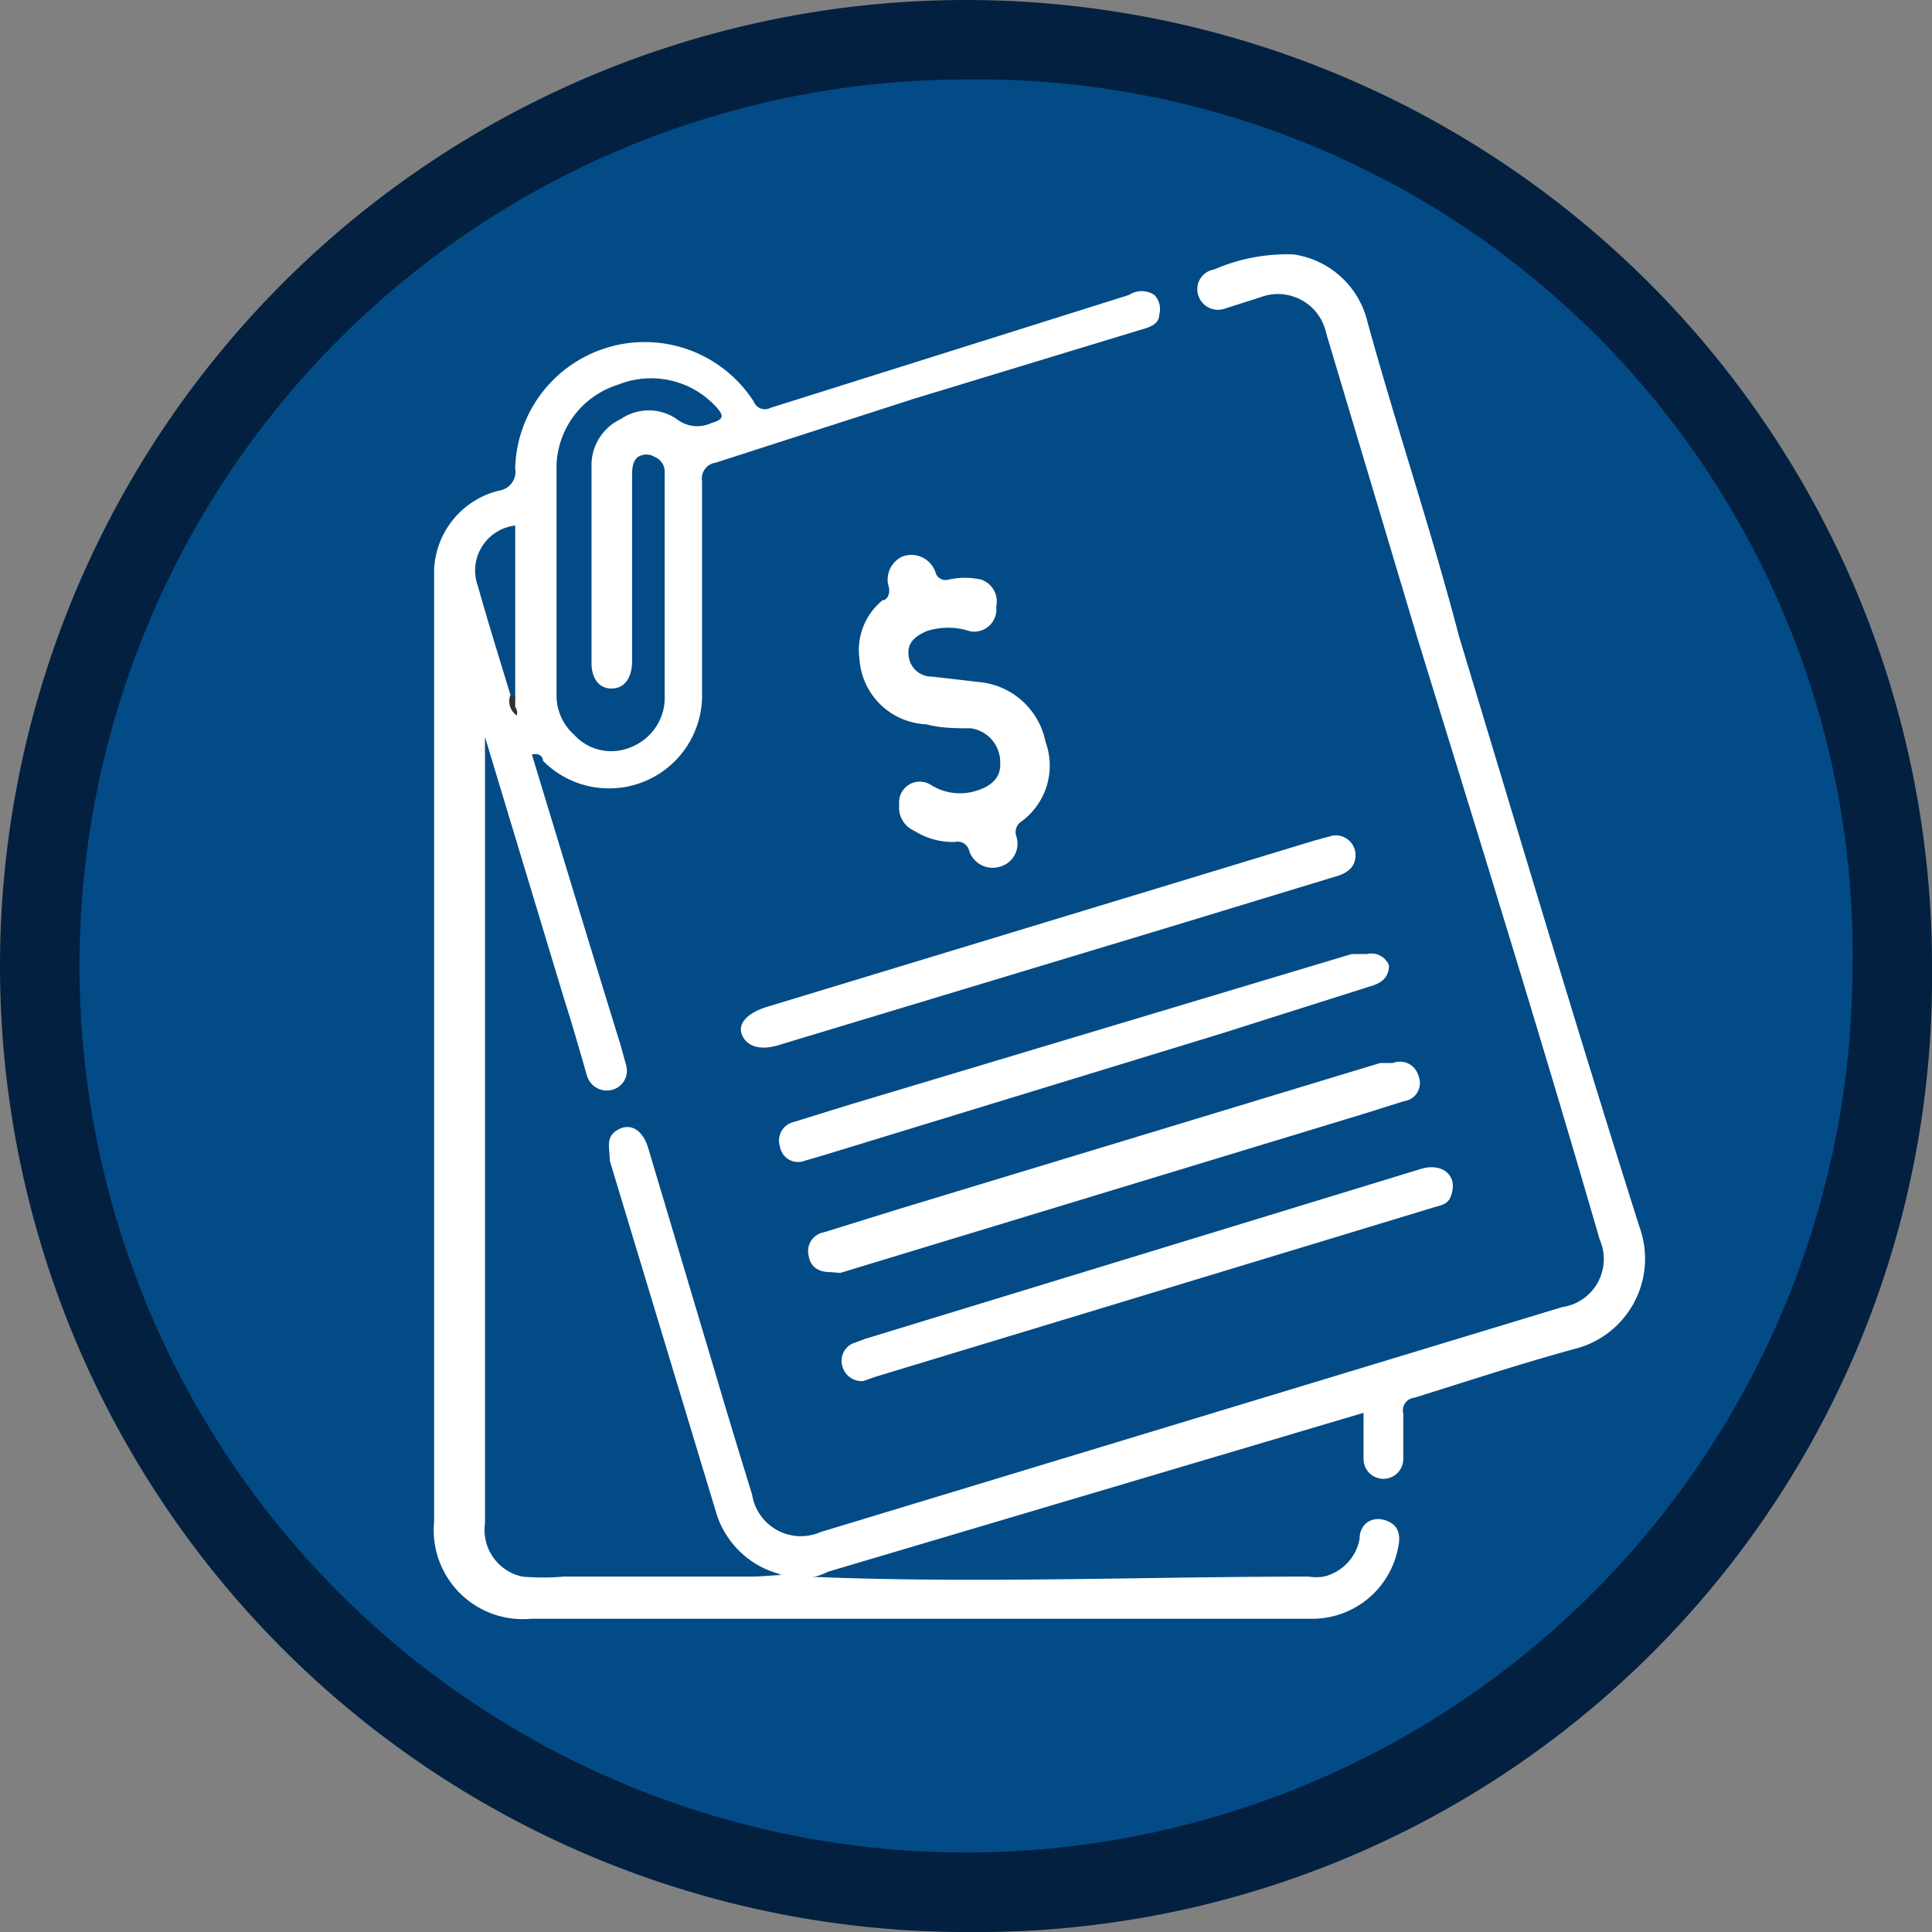 <svg id="Capa_1" data-name="Capa 1" xmlns="http://www.w3.org/2000/svg" viewBox="0 0 24.3 24.3"><rect x="0" y="0" width="24.3" height="24.3" fill="#808080" stroke="none"/><defs><style>.cls-1{fill:#034b86;}.cls-2{fill:#032040;}.cls-3{fill:#c33;}.cls-4{fill:#fff;}.cls-5{fill:#323232;}</style></defs><g id="Capa_3" data-name="Capa 3"><circle class="cls-1" cx="12.5" cy="12.15" r="11.7"/></g><g id="Capa_1-2" data-name="Capa 1-2"><path class="cls-2" d="M12.2,24.3A12.15,12.15,0,1,1,24.3,12.1v.1h0A12,12,0,0,1,12.4,24.3h-.2ZM12.2,1A11.15,11.15,0,1,0,23.3,12.2h0A11,11,0,0,0,12.5,1h-.3Z" transform="translate(0 0)"/></g><path class="cls-3" d="M13.27,4.86" transform="translate(0 0)"/><path class="cls-3" d="M19.27,10.77" transform="translate(0 0)"/><path class="cls-3" d="M13.27,4.86" transform="translate(0 0)"/><path class="cls-3" d="M13.4,4.86" transform="translate(0 0)"/><path class="cls-4" d="M16.65,19.83a.6.6,0,0,0,.45-.47c0-.2.16-.29.32-.24s.21.17.16.37a1.1,1.1,0,0,1-1.11.87H6.68a1.12,1.12,0,0,1-1.22-1.22V7.55c0-.12,0-.25,0-.38a1.07,1.07,0,0,1,.82-1,.24.24,0,0,0,.2-.28,1.63,1.63,0,0,1,3-.84.15.15,0,0,0,.21.08L14.2,3.71a.29.29,0,0,1,.32,0,.26.26,0,0,1,.06.25c0,.12-.13.16-.24.19l-2.86.87L9,5.82a.2.2,0,0,0-.17.23c0,.92,0,1.83,0,2.74a1.17,1.17,0,0,1-2,.78s0-.11-.14-.08c.37,1.22.74,2.44,1.12,3.67l.06.22a.25.25,0,0,1-.18.33.26.26,0,0,1-.31-.19c-.09-.31-.18-.63-.28-.94l-1-3.31s0-.08,0-.13,0,.12,0,.17v9.85a.6.6,0,0,0,.47.67,3,3,0,0,0,.52,0H9.44c.24,0,.47-.05.71,0,2.1.09,4.21,0,6.31,0A.61.61,0,0,0,16.65,19.83Z" transform="translate(0 0)"/><path class="cls-4" d="M9.78,19.79A1.14,1.14,0,0,1,9,19L7.67,14.6c0-.16-.06-.3.1-.39s.31,0,.38.22L9,17.28c.15.51.3,1,.46,1.52a.62.62,0,0,0,.86.47l9.33-2.83a.61.61,0,0,0,.47-.85C19.37,13,18.59,10.5,17.82,8L16.68,4.19a.62.62,0,0,0-.83-.45l-.44.14a.26.26,0,0,1-.34-.17.25.25,0,0,1,.2-.32,2.3,2.3,0,0,1,1-.19,1.12,1.12,0,0,1,.93.85C17.56,5.36,18,6.66,18.35,8c.75,2.48,1.5,5,2.27,7.43a1.17,1.17,0,0,1-.83,1.54c-.69.19-1.36.41-2,.61a.16.16,0,0,0-.14.2v.57a.25.25,0,1,1-.5,0c0-.19,0-.37,0-.58l-6.74,2A.73.73,0,0,1,9.78,19.79Z" transform="translate(0 0)"/><path class="cls-4" d="M12.2,7.94a.87.87,0,0,0-.55,0c-.13.06-.25.14-.22.32a.29.29,0,0,0,.29.25l.61.07a.94.94,0,0,1,.82.75.87.87,0,0,1-.3,1,.16.16,0,0,0-.07.18.3.3,0,0,1-.2.39.31.31,0,0,1-.39-.2.15.15,0,0,0-.18-.11.91.91,0,0,1-.51-.14.32.32,0,0,1-.19-.33.26.26,0,0,1,.41-.24.69.69,0,0,0,.51.08c.24-.06.36-.18.35-.36a.43.43,0,0,0-.37-.44c-.19,0-.37,0-.56-.05a.88.88,0,0,1-.84-.82.81.81,0,0,1,.29-.74c.06,0,.11-.09.07-.2A.32.32,0,0,1,11.35,7a.32.32,0,0,1,.42.21.13.13,0,0,0,.16.08.94.94,0,0,1,.41,0,.29.29,0,0,1,.19.34A.28.28,0,0,1,12.2,7.94Z" transform="translate(0 0)"/><path class="cls-4" d="M17.05,10.75c0,.17-.12.24-.27.28l-2.07.63-4.9,1.48c-.28.09-.43,0-.48-.13s.06-.27.33-.35l6.88-2.09.22-.06A.25.25,0,0,1,17.05,10.75Z" transform="translate(0 0)"/><path class="cls-4" d="M10.86,17.37a.25.25,0,0,1-.26-.17.24.24,0,0,1,.12-.3l.16-.06,7-2.14c.24-.07.42.06.39.26s-.13.19-.25.23l-2.8.85L11,17.32Z" transform="translate(0 0)"/><path class="cls-4" d="M17.47,12.14c0,.16-.1.23-.25.27L15.36,13l-5,1.53-.24.07a.23.23,0,0,1-.31-.18.24.24,0,0,1,.18-.31l.71-.22L17,12l.19,0A.24.24,0,0,1,17.47,12.14Z" transform="translate(0 0)"/><path class="cls-4" d="M10.44,16c-.15,0-.25-.07-.27-.21a.24.24,0,0,1,.19-.29l1-.31,6-1.82.16,0a.24.24,0,0,1,.32.16.23.23,0,0,1-.18.32l-.51.16-6.58,2Z" transform="translate(0 0)"/><path class="cls-1" d="M7,7.3c0-.48,0-1,0-1.46a1.1,1.1,0,0,1,.77-1A1.11,1.11,0,0,1,9,5.11c.09.1.13.16-.05.21a.42.42,0,0,1-.44-.05.62.62,0,0,0-.7,0,.64.64,0,0,0-.37.6c0,.83,0,1.65,0,2.47,0,.2.1.32.25.32s.25-.11.26-.32V6c0-.09,0-.19.07-.25a.2.2,0,0,1,.22,0,.2.2,0,0,1,.12.2V8.74a.67.67,0,0,1-.43.66.63.63,0,0,1-.71-.16A.66.66,0,0,1,7,8.74V7.3Z" transform="translate(0 0)"/><path class="cls-1" d="M6.42,8.74c-.14-.46-.28-.91-.41-1.37a.57.57,0,0,1,.47-.76s0,.08,0,.12v2s0,.07,0,.06S6.43,8.76,6.42,8.74Z" transform="translate(0 0)"/><path class="cls-5" d="M6.42,8.74s.07.06.06,0V6.61s0,.07,0,.11V8.89A.13.13,0,0,1,6.5,9,.22.22,0,0,1,6.42,8.74Z" transform="translate(0 0)"/></svg>
